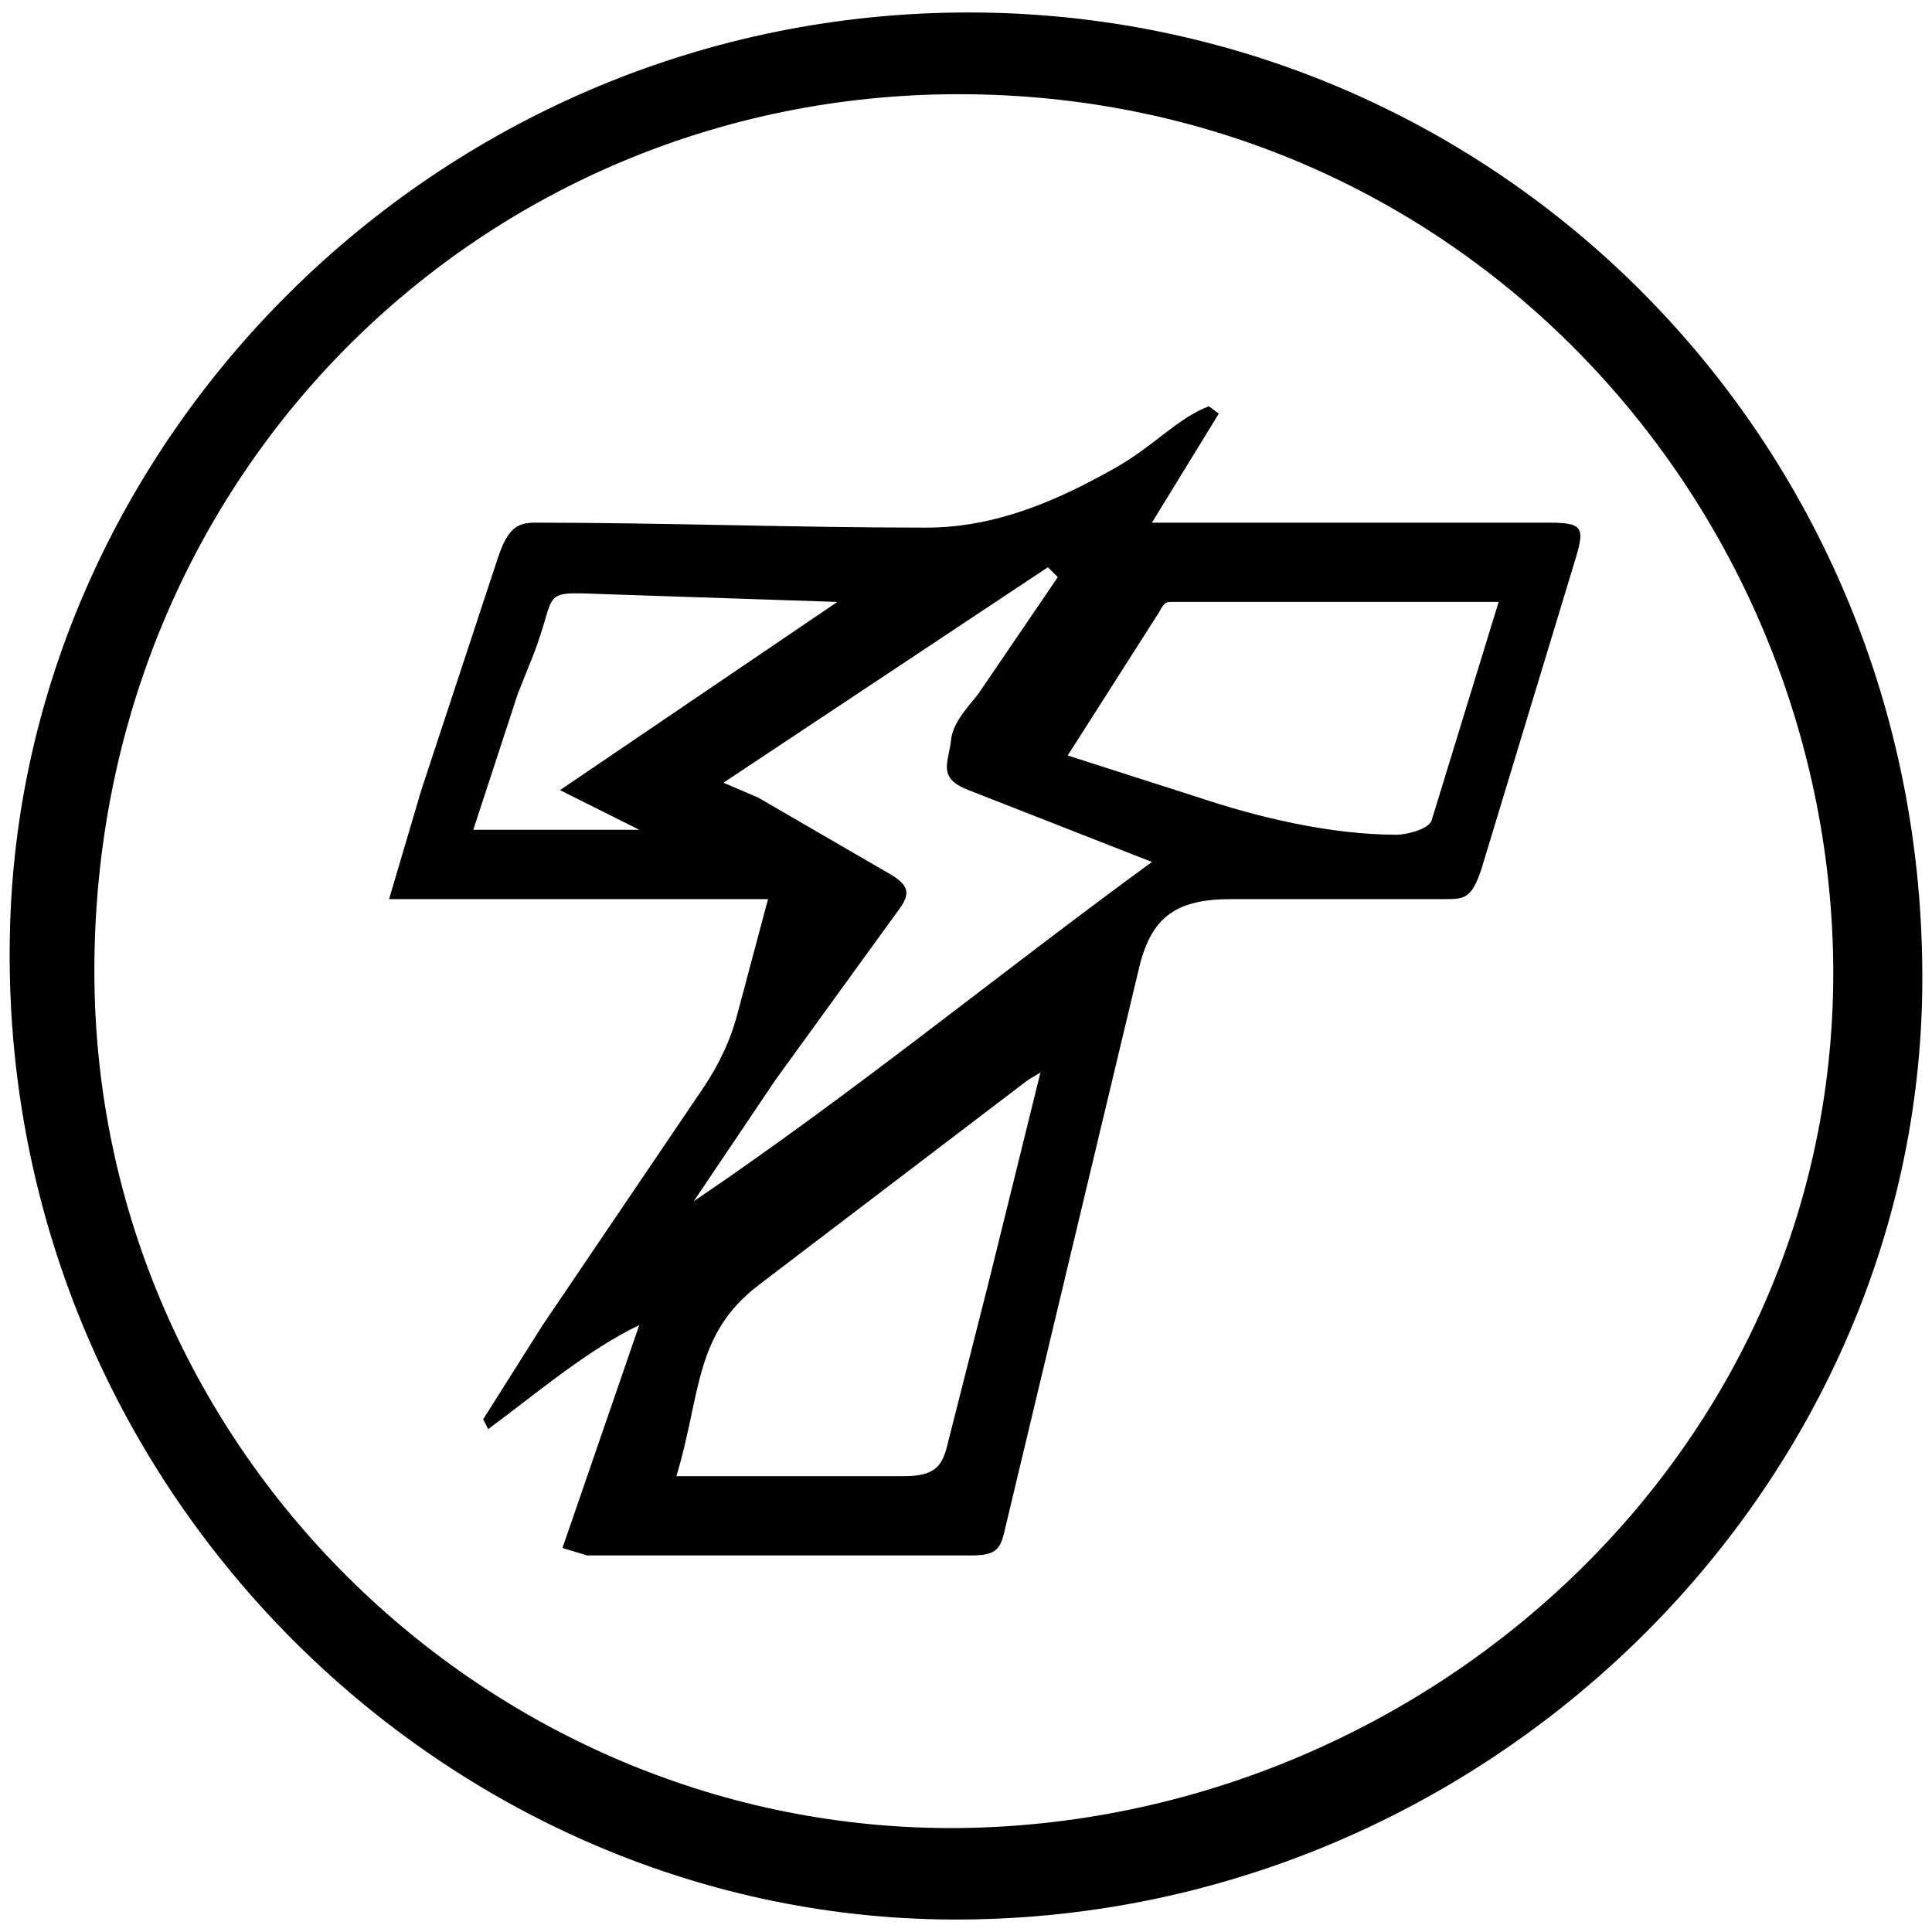 <svg xmlns="http://www.w3.org/2000/svg" width="1000" height="1000">
  <path d="M501.364 6.452c274.334 0 498.673 224.339 493.545 508.928C989.78 776.895 764.16 994.824 492.39 993.542 225.747 992.261-3.72 764.076 5.254 478.204 12.946 224.381 229.594 6.452 501.364 6.452zM48.84 502.56c0 249.978 208.956 448.678 452.524 443.55 239.722-5.128 453.805-198.7 447.395-453.805-6.41-235.877-194.854-443.55-452.523-443.55-246.132 0-447.396 196.136-447.396 453.805zm152.55-37.176 16.666-56.405 39.74-120.502c5.128-15.383 10.255-17.947 19.229-17.947 66.66 0 133.321 2.564 202.546 2.564 35.894 0 67.942-14.102 97.427-30.767 20.51-11.537 32.048-25.639 48.713-32.048l5.128 3.845-34.612 56.406h205.11c19.229 0 19.229 2.564 12.819 23.075l-47.432 156.396c-5.127 15.383-8.973 15.383-19.229 15.383H637.25c-28.203 0-41.022 8.973-47.432 34.612l-69.224 289.718c-2.564 11.537-3.846 15.383-17.948 15.383h-198.7l-12.819-3.846 39.74-115.374c-26.92 12.82-53.841 35.894-78.198 53.841l-2.564-5.128 30.767-48.713 83.325-123.066c7.692-11.537 14.102-24.357 17.948-39.74l15.383-57.687zm43.586-35.894h85.89l-41.022-20.511 143.577-97.427-115.374-3.846c-41.022-1.282-28.203-3.846-42.304 32.048l-7.692 19.23zm105.12 334.585h117.937c15.383 0 19.23-5.128 21.793-14.101l21.793-85.89 26.92-108.965-6.409 3.846-139.731 106.4c-33.33 25.64-29.485 56.406-42.304 98.71zm8.973-142.295c83.326-56.405 156.396-116.656 237.158-175.625l-94.863-37.176c-16.666-6.41-10.256-14.102-8.974-26.92 1.282-8.974 10.256-17.948 14.101-23.076l41.022-60.25-5.128-5.128-167.933 111.528 17.947 7.692 64.097 37.176c11.537 6.41 16.665 10.255 8.973 20.51l-64.096 88.454zM552.64 391.033l67.943 21.793c30.766 10.255 67.942 19.229 102.554 19.229 3.846 0 16.666-2.564 17.948-7.692l34.612-112.81H606.482c-2.564 0-3.846 0-6.41 5.127z" style="fill:#000;fill-opacity:1;fill-rule:nonzero;stroke:none;"/>
</svg>
